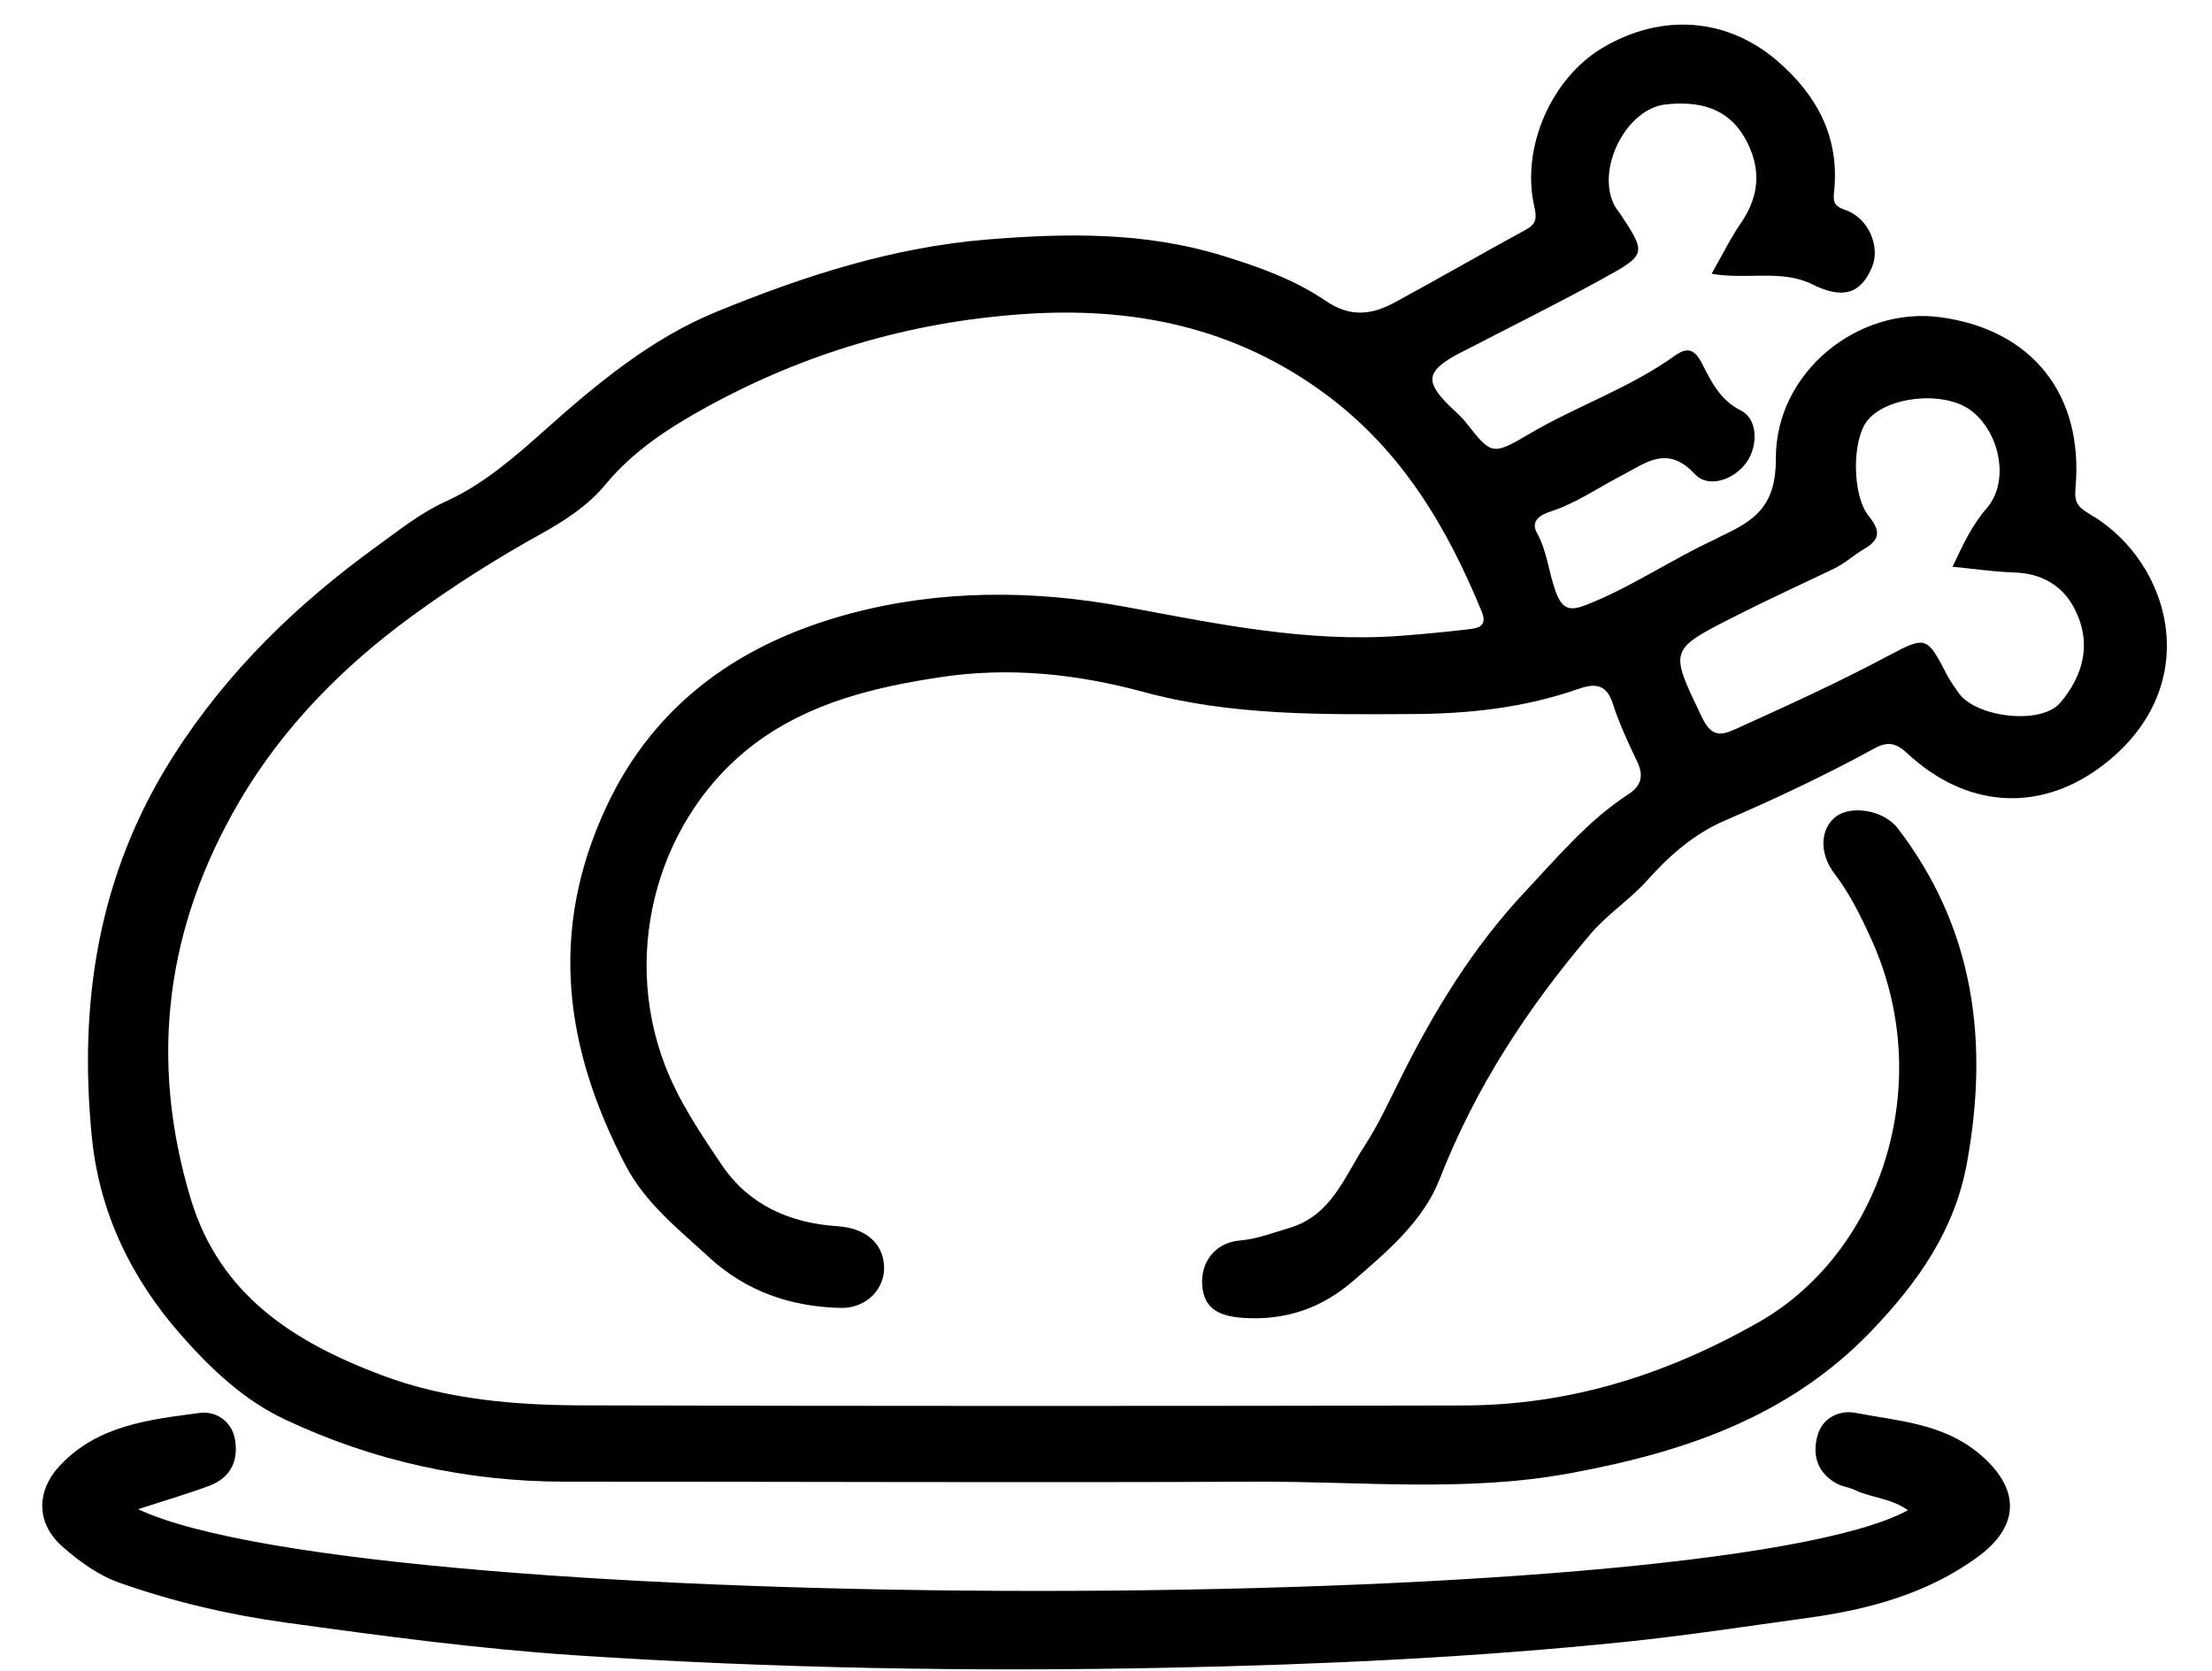 <svg width="45" height="34" viewBox="0 0 45 34" fill="none" xmlns="http://www.w3.org/2000/svg">
<path d="M34.82 5.571C35.039 5.187 35.208 4.84 35.425 4.525C35.815 3.955 35.825 3.379 35.492 2.8C35.136 2.18 34.545 2.056 33.893 2.124C33.075 2.209 32.451 3.462 32.853 4.197C32.878 4.243 32.914 4.283 32.944 4.326C33.496 5.159 33.504 5.177 32.606 5.671C31.681 6.179 30.734 6.648 29.797 7.134C29.734 7.167 29.669 7.196 29.608 7.23C29.02 7.565 28.995 7.77 29.482 8.254C29.593 8.364 29.719 8.465 29.815 8.588C30.343 9.257 30.351 9.277 31.11 8.83C32.077 8.26 33.153 7.898 34.07 7.239C34.335 7.048 34.482 7.114 34.63 7.406C34.817 7.773 34.996 8.143 35.419 8.355C35.756 8.522 35.77 9.06 35.537 9.399C35.294 9.754 34.761 9.949 34.481 9.649C33.918 9.043 33.487 9.419 32.989 9.677C32.507 9.927 32.059 10.244 31.53 10.413C31.368 10.464 31.125 10.59 31.264 10.838C31.474 11.214 31.504 11.641 31.648 12.037C31.785 12.414 31.949 12.434 32.272 12.308C33.193 11.947 34.006 11.38 34.901 10.97C34.933 10.956 34.961 10.934 34.994 10.919C35.666 10.606 36.132 10.326 36.127 9.335C36.118 7.575 37.799 6.232 39.466 6.454C41.345 6.704 42.388 8.035 42.224 9.913C42.196 10.234 42.261 10.312 42.537 10.476C44.196 11.456 44.898 14.037 42.695 15.635C41.438 16.545 39.974 16.424 38.8 15.328C38.559 15.103 38.386 15.088 38.122 15.234C37.136 15.774 36.121 16.252 35.088 16.698C34.474 16.962 33.964 17.403 33.511 17.913C33.161 18.304 32.704 18.598 32.365 18.996C31.083 20.499 30.015 22.128 29.288 23.991C28.956 24.845 28.226 25.463 27.527 26.066C26.876 26.627 26.148 26.872 25.295 26.817C24.755 26.782 24.492 26.6 24.457 26.153C24.421 25.68 24.727 25.284 25.217 25.243C25.576 25.213 25.896 25.085 26.232 24.986C27.081 24.734 27.343 23.958 27.755 23.325C28.042 22.885 28.264 22.4 28.499 21.928C29.184 20.557 29.969 19.269 31.032 18.138C31.694 17.433 32.309 16.694 33.126 16.163C33.395 15.989 33.444 15.78 33.303 15.489C33.12 15.11 32.941 14.722 32.812 14.322C32.678 13.903 32.436 13.904 32.092 14.024C31 14.405 29.875 14.525 28.717 14.53C26.883 14.539 25.05 14.565 23.263 14.08C21.901 13.711 20.532 13.568 19.134 13.779C17.788 13.981 16.467 14.3 15.357 15.131C13.427 16.58 12.617 19.294 13.526 21.671C13.813 22.421 14.256 23.072 14.694 23.718C15.233 24.514 16.063 24.887 17.033 24.951C17.622 24.989 17.96 25.305 17.985 25.758C18.01 26.224 17.626 26.623 17.109 26.614C16.093 26.592 15.179 26.281 14.417 25.577C13.798 25.006 13.129 24.484 12.727 23.713C11.491 21.345 11.152 18.964 12.328 16.433C13.342 14.249 15.147 13.058 17.301 12.484C19.104 12.002 21.005 11.997 22.894 12.348C24.739 12.691 26.591 13.08 28.49 12.938C28.946 12.903 29.403 12.86 29.856 12.807C30.048 12.784 30.27 12.759 30.146 12.452C29.444 10.737 28.527 9.187 27.004 8.048C25.141 6.656 23.056 6.23 20.778 6.394C18.492 6.558 16.356 7.192 14.359 8.292C13.609 8.706 12.884 9.174 12.321 9.855C11.96 10.292 11.482 10.6 10.988 10.874C10.081 11.376 9.197 11.939 8.372 12.543C6.985 13.557 5.764 14.785 4.875 16.299C3.374 18.857 3.023 21.554 3.882 24.4C4.475 26.365 5.998 27.32 7.781 27.988C9.104 28.483 10.491 28.594 11.882 28.597C17.844 28.612 23.806 28.612 29.769 28.599C31.921 28.594 33.876 27.985 35.774 26.907C38.259 25.494 39.415 22.062 38.064 19.1C37.852 18.635 37.628 18.181 37.315 17.77C37.004 17.361 37.032 16.865 37.34 16.623C37.656 16.373 38.327 16.486 38.608 16.855C40.17 18.895 40.463 21.195 40.016 23.658C39.767 25.029 39.034 26.07 38.089 27.064C36.391 28.847 34.221 29.559 31.924 29.981C29.815 30.369 27.668 30.14 25.537 30.15C20.863 30.172 16.189 30.148 11.515 30.15C9.513 30.15 7.602 29.735 5.797 28.884C4.97 28.493 4.307 27.873 3.688 27.17C2.655 25.999 2.021 24.655 1.87 23.15C1.595 20.411 1.994 17.795 3.516 15.399C4.615 13.671 6.036 12.295 7.673 11.111C8.124 10.785 8.551 10.439 9.072 10.202C9.826 9.86 10.452 9.315 11.076 8.759C12.136 7.811 13.255 6.884 14.573 6.345C16.339 5.621 18.157 5.03 20.091 4.873C21.7 4.742 23.29 4.719 24.851 5.197C25.593 5.424 26.331 5.686 26.972 6.123C27.462 6.459 27.901 6.409 28.361 6.161C29.259 5.674 30.141 5.164 31.038 4.676C31.255 4.558 31.267 4.434 31.214 4.205C30.938 3.01 31.557 1.594 32.602 0.973C33.813 0.253 35.153 0.364 36.173 1.253C36.979 1.955 37.426 2.808 37.312 3.902C37.29 4.099 37.305 4.192 37.539 4.272C38.012 4.432 38.257 5.02 38.085 5.432C37.86 5.974 37.496 6.096 36.878 5.79C36.239 5.472 35.555 5.7 34.82 5.57V5.571ZM39.721 11.532C39.943 11.067 40.12 10.681 40.418 10.34C40.887 9.803 40.691 8.797 40.093 8.35C39.539 7.936 38.342 8.068 37.969 8.585C37.676 8.99 37.686 10.066 37.997 10.472C38.203 10.739 38.319 10.944 37.921 11.172C37.716 11.292 37.532 11.464 37.309 11.572C36.627 11.898 35.938 12.214 35.264 12.557C33.939 13.231 33.969 13.224 34.621 14.59C34.828 15.022 35.022 14.966 35.348 14.817C36.385 14.348 37.418 13.876 38.423 13.34C39.193 12.929 39.206 12.957 39.615 13.745C39.68 13.87 39.766 13.982 39.845 14.098C40.19 14.598 41.519 14.76 41.911 14.302C42.31 13.833 42.524 13.257 42.31 12.636C42.097 12.017 41.65 11.669 40.966 11.648C40.565 11.636 40.166 11.575 39.719 11.532H39.721Z" fill="black"/>
<path d="M2.814 30.712C7.543 32.923 34.779 32.923 38.814 30.731C38.476 30.485 38.074 30.481 37.739 30.321C37.613 30.261 37.464 30.248 37.347 30.178C36.976 29.963 36.867 29.62 36.971 29.223C37.075 28.831 37.44 28.688 37.752 28.75C38.618 28.917 39.519 28.96 40.261 29.577C41.087 30.266 41.114 31.028 40.254 31.665C39.219 32.433 37.994 32.755 36.772 32.922C35.541 33.091 34.307 33.281 33.065 33.409C29.977 33.727 26.883 33.871 23.78 33.935C19.758 34.02 15.74 33.948 11.728 33.684C9.746 33.553 7.776 33.289 5.806 33.016C4.645 32.856 3.539 32.594 2.445 32.212C2.003 32.058 1.633 31.784 1.287 31.486C0.731 31.006 0.726 30.346 1.223 29.817C1.996 28.996 3.042 28.887 4.062 28.751C4.384 28.708 4.723 28.91 4.784 29.311C4.851 29.748 4.673 30.079 4.254 30.235C3.812 30.399 3.359 30.531 2.816 30.708L2.814 30.712Z" fill="black"/>
</svg>
